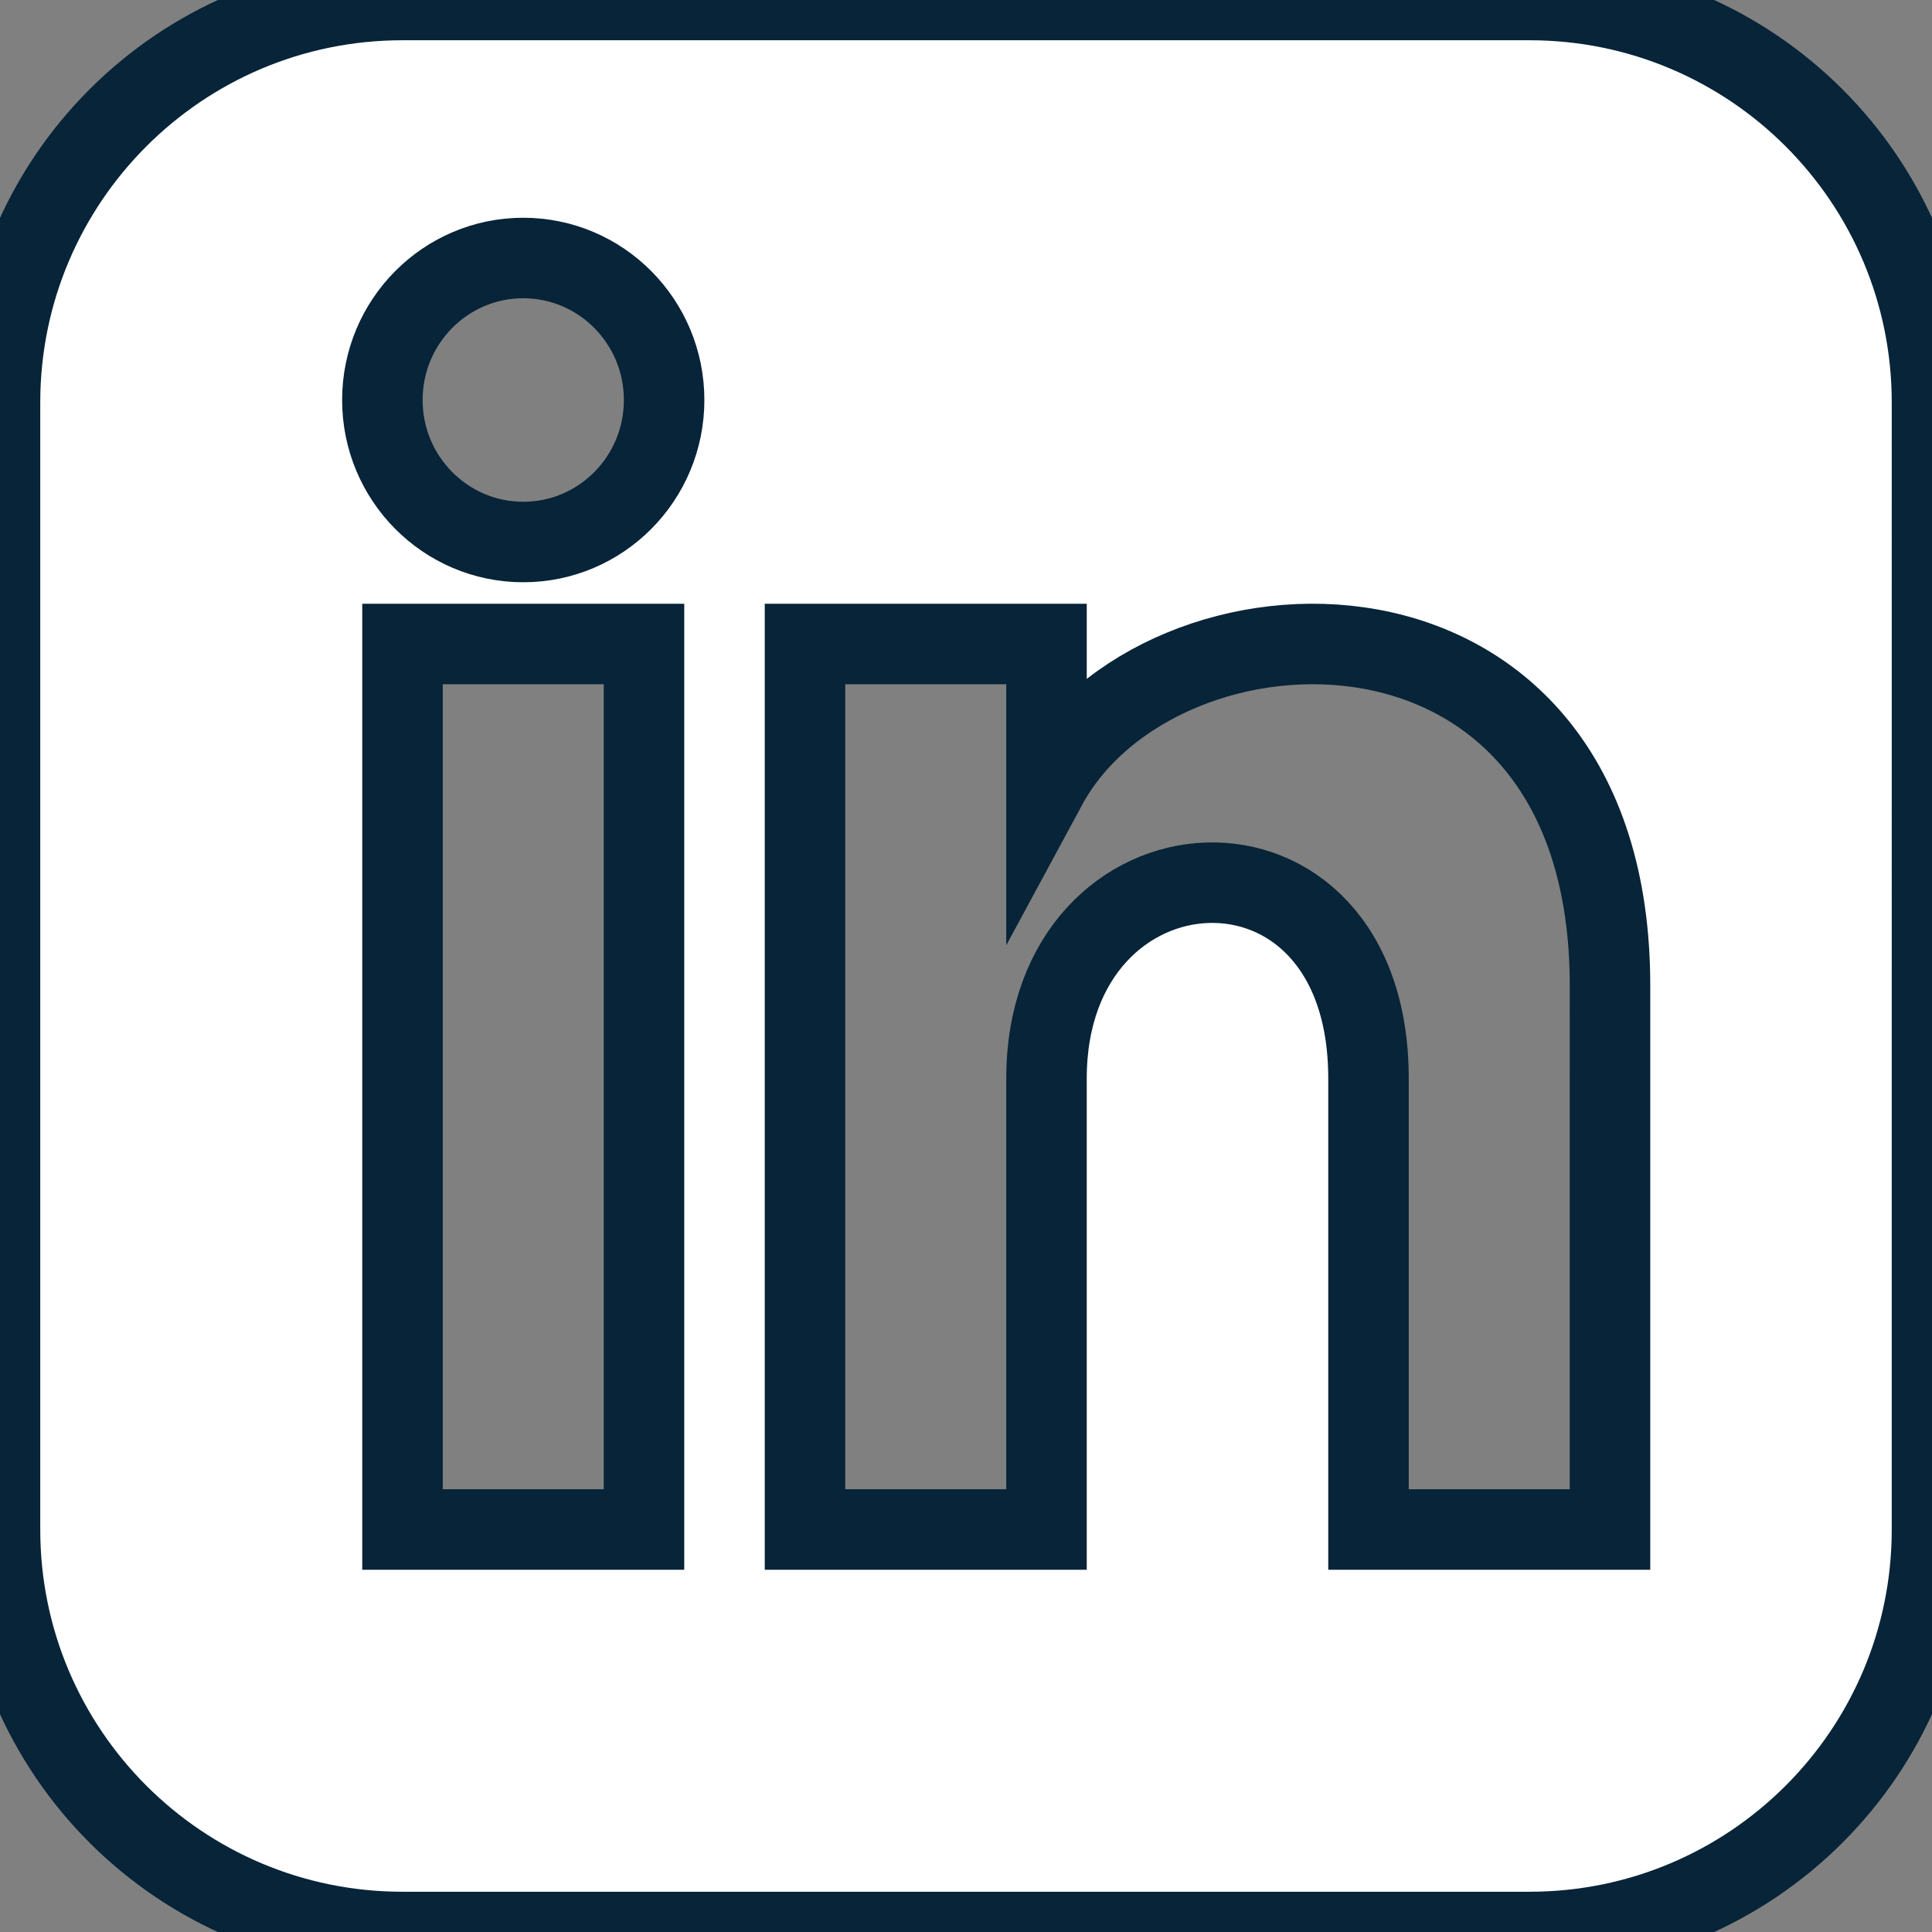 <?xml version="1.0" encoding="utf-8"?>
<!-- Generator: Adobe Illustrator 16.0.0, SVG Export Plug-In . SVG Version: 6.00 Build 0)  -->
<!DOCTYPE svg PUBLIC "-//W3C//DTD SVG 1.1//EN" "http://www.w3.org/Graphics/SVG/1.1/DTD/svg11.dtd">
<svg version="1.1" id="iconmonstr" xmlns="http://www.w3.org/2000/svg" xmlns:xlink="http://www.w3.org/1999/xlink" x="0px" y="0px"
	 width="24px" height="24px" viewBox="0 0 24 24" style="enable-background:new 0 0 24 24;" xml:space="preserve">
<rect x="0" y="0" width="24" height="24" fill="#808080" stroke="none"/>
<style type="text/css">
<![CDATA[
	.st0{fill:#FFFFFF;stroke:#072438;stroke-miterlimit:10;}
]]>
</style>
<path id="linkedin-3" class="st0" d="M19,0H5C2.239,0,0,2.239,0,5v14c0,2.762,2.239,5,5,5h14c2.762,0,5-2.238,5-5V5
	C24,2.239,21.762,0,19,0z M8,19H5V8h3V19z M6.5,6.733c-0.966,0-1.75-0.79-1.75-1.764S5.534,3.205,6.5,3.205s1.75,0.79,1.75,1.764
	S7.467,6.733,6.5,6.733z M20,19h-3c0,0,0-4.068,0-5.604c0-3.368-4-3.113-4,0C13,15.039,13,19,13,19h-3V8h3v1.765
	c1.397-2.586,7-2.777,7,2.476C20,15.098,20,19,20,19z"/>
</svg>
